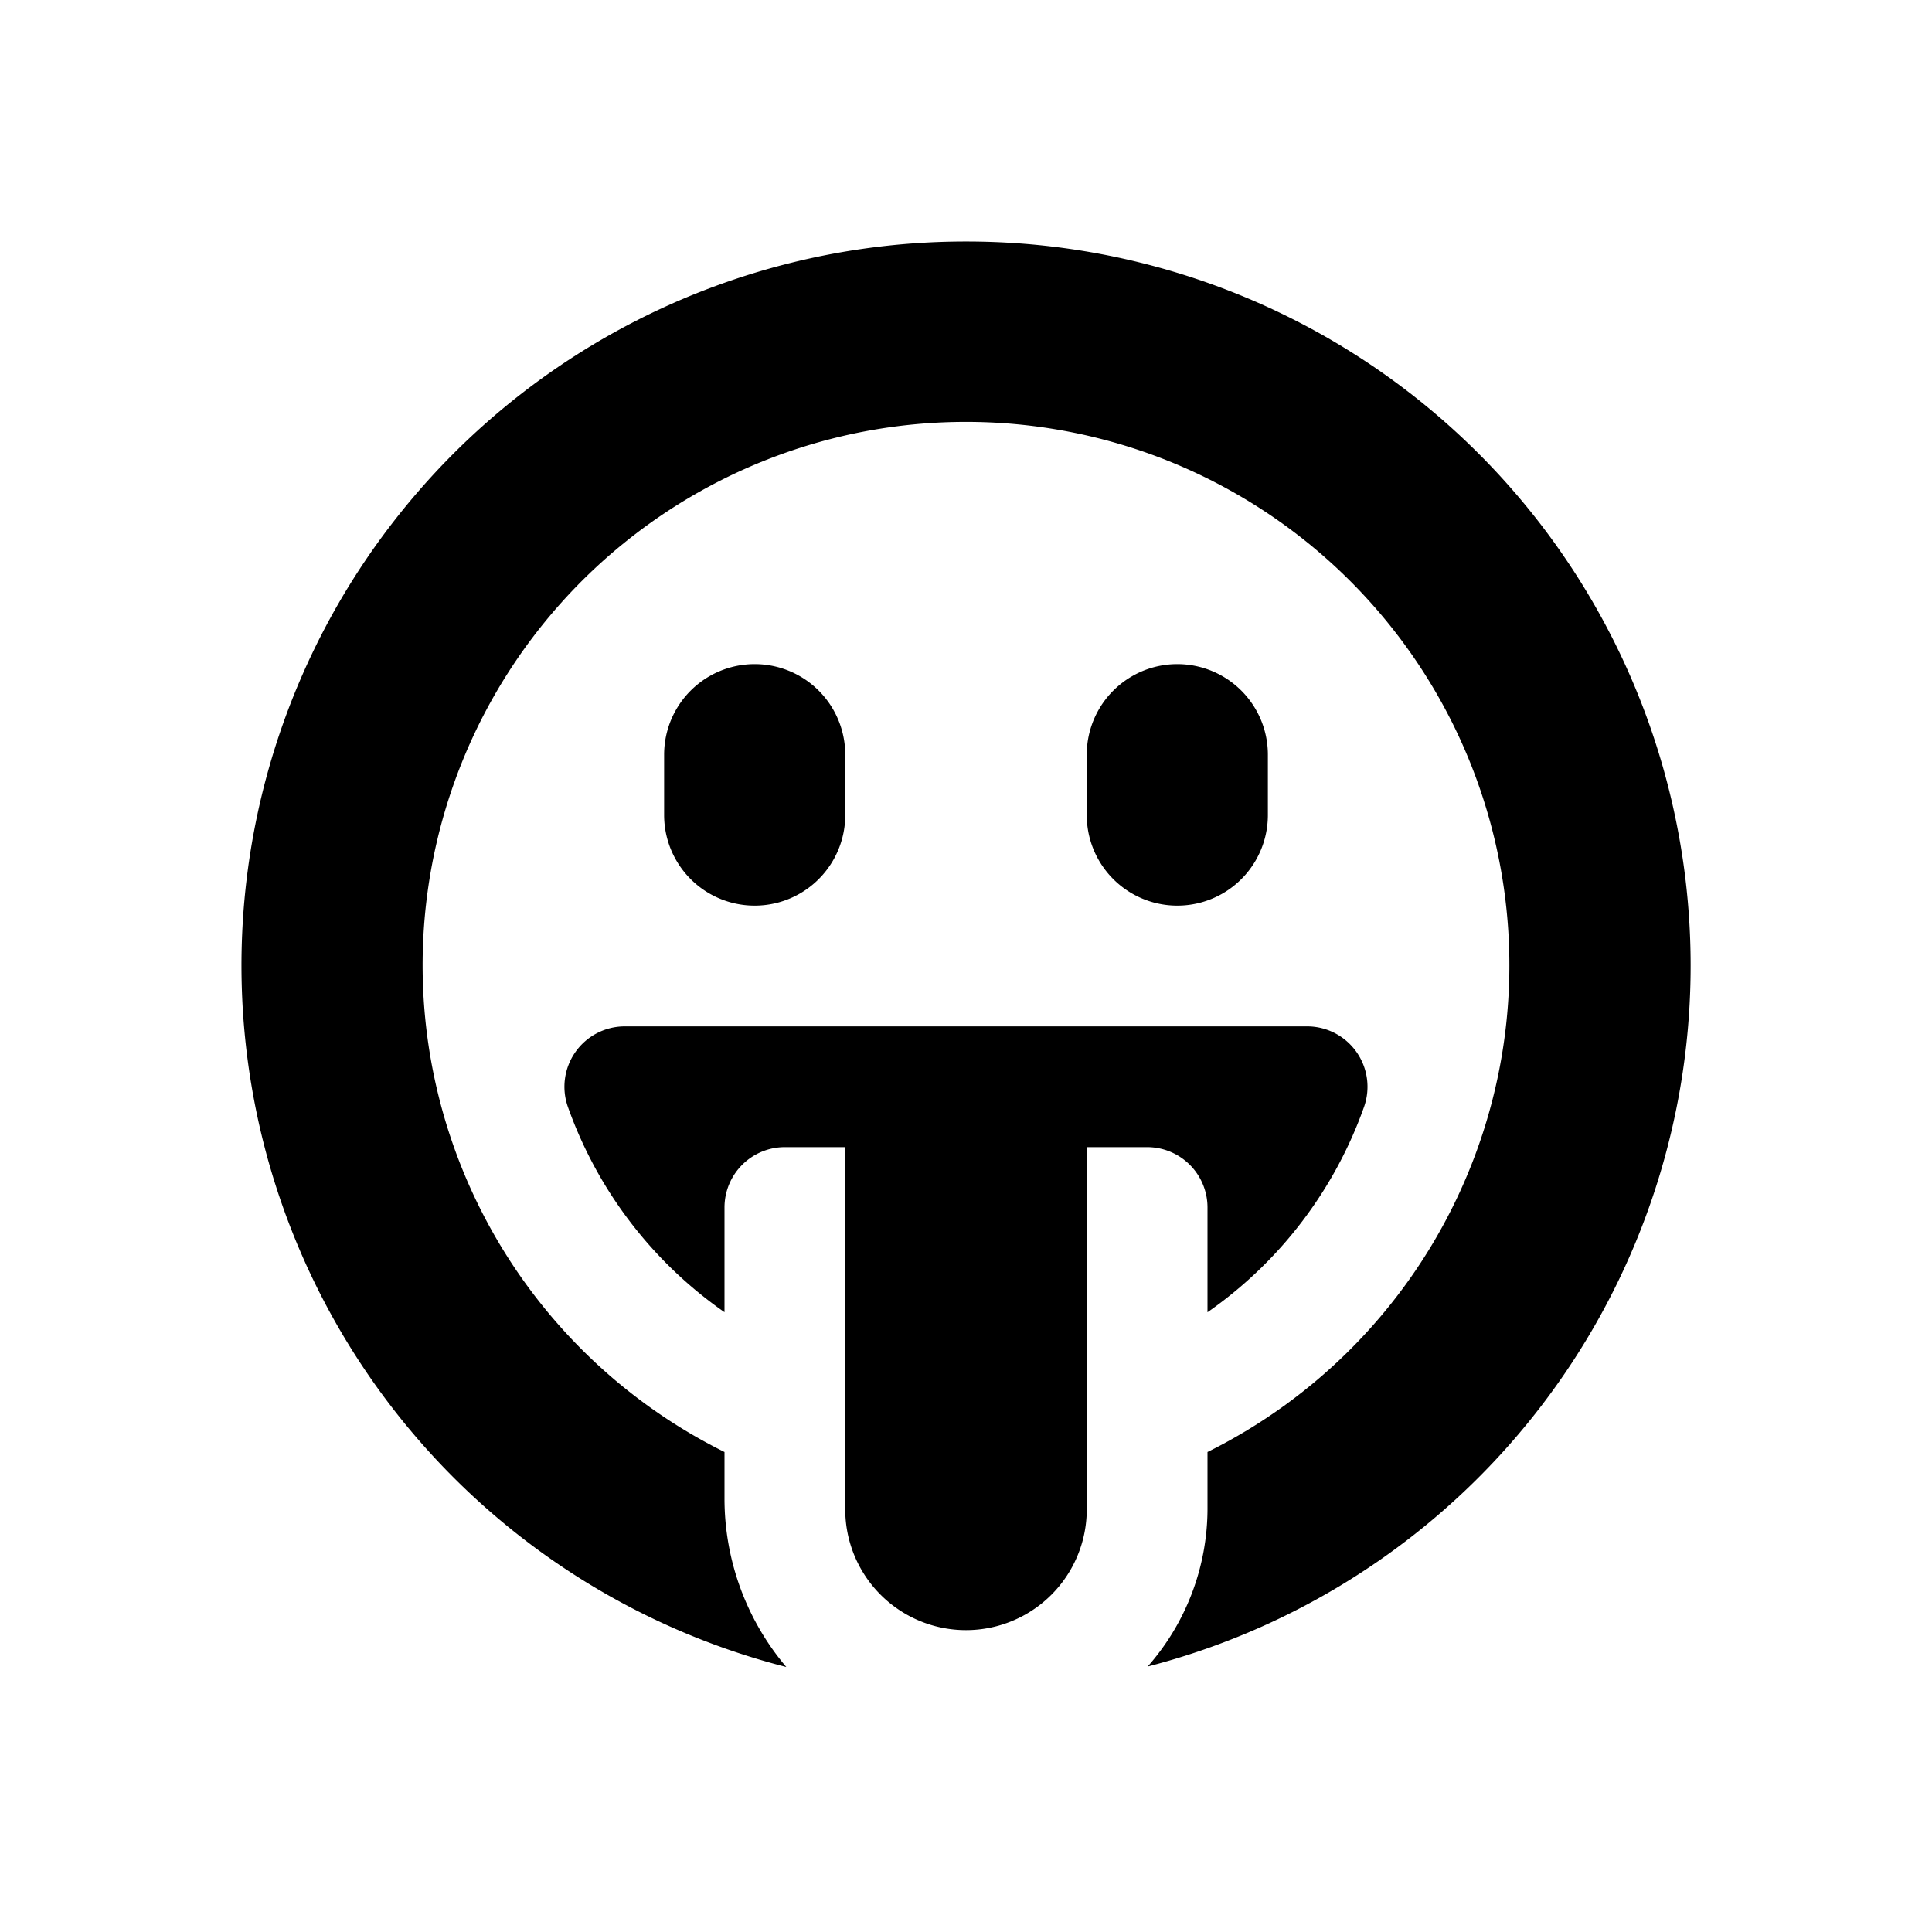 <svg id="glyphicons-smileys" xmlns="http://www.w3.org/2000/svg" viewBox="0 0 32 32">
  <path id="tongue" d="M19,19H18v6a2,2,0,0,1-4,0V19H13a1,1,0,0,0-1,1v1.734a6.995,6.995,0,0,1-2.594-3.401A1.0 1,0,0,1,10.349,17H21.651a1.0 1,0,0,1,.942,1.333A6.995,6.995,0,0,1,20,21.735V20A1,1,0,0,0,19,19Zm-5-5.5v-1a1.5,1.5,0,0,0-3,0v1a1.5,1.5,0,0,0,3,0Zm7,0v-1a1.5,1.5,0,0,0-3,0v1a1.5,1.5,0,0,0,3,0ZM16,4a11.992,11.992,0,0,0-2.976,23.611A4.315,4.315,0,0,1,12,24.822v-.772a9,9,0,1,1,8,0V25a3.961,3.961,0,0,1-.991,2.603A11.992,11.992,0,0,0,16,4Z"/>
</svg>
